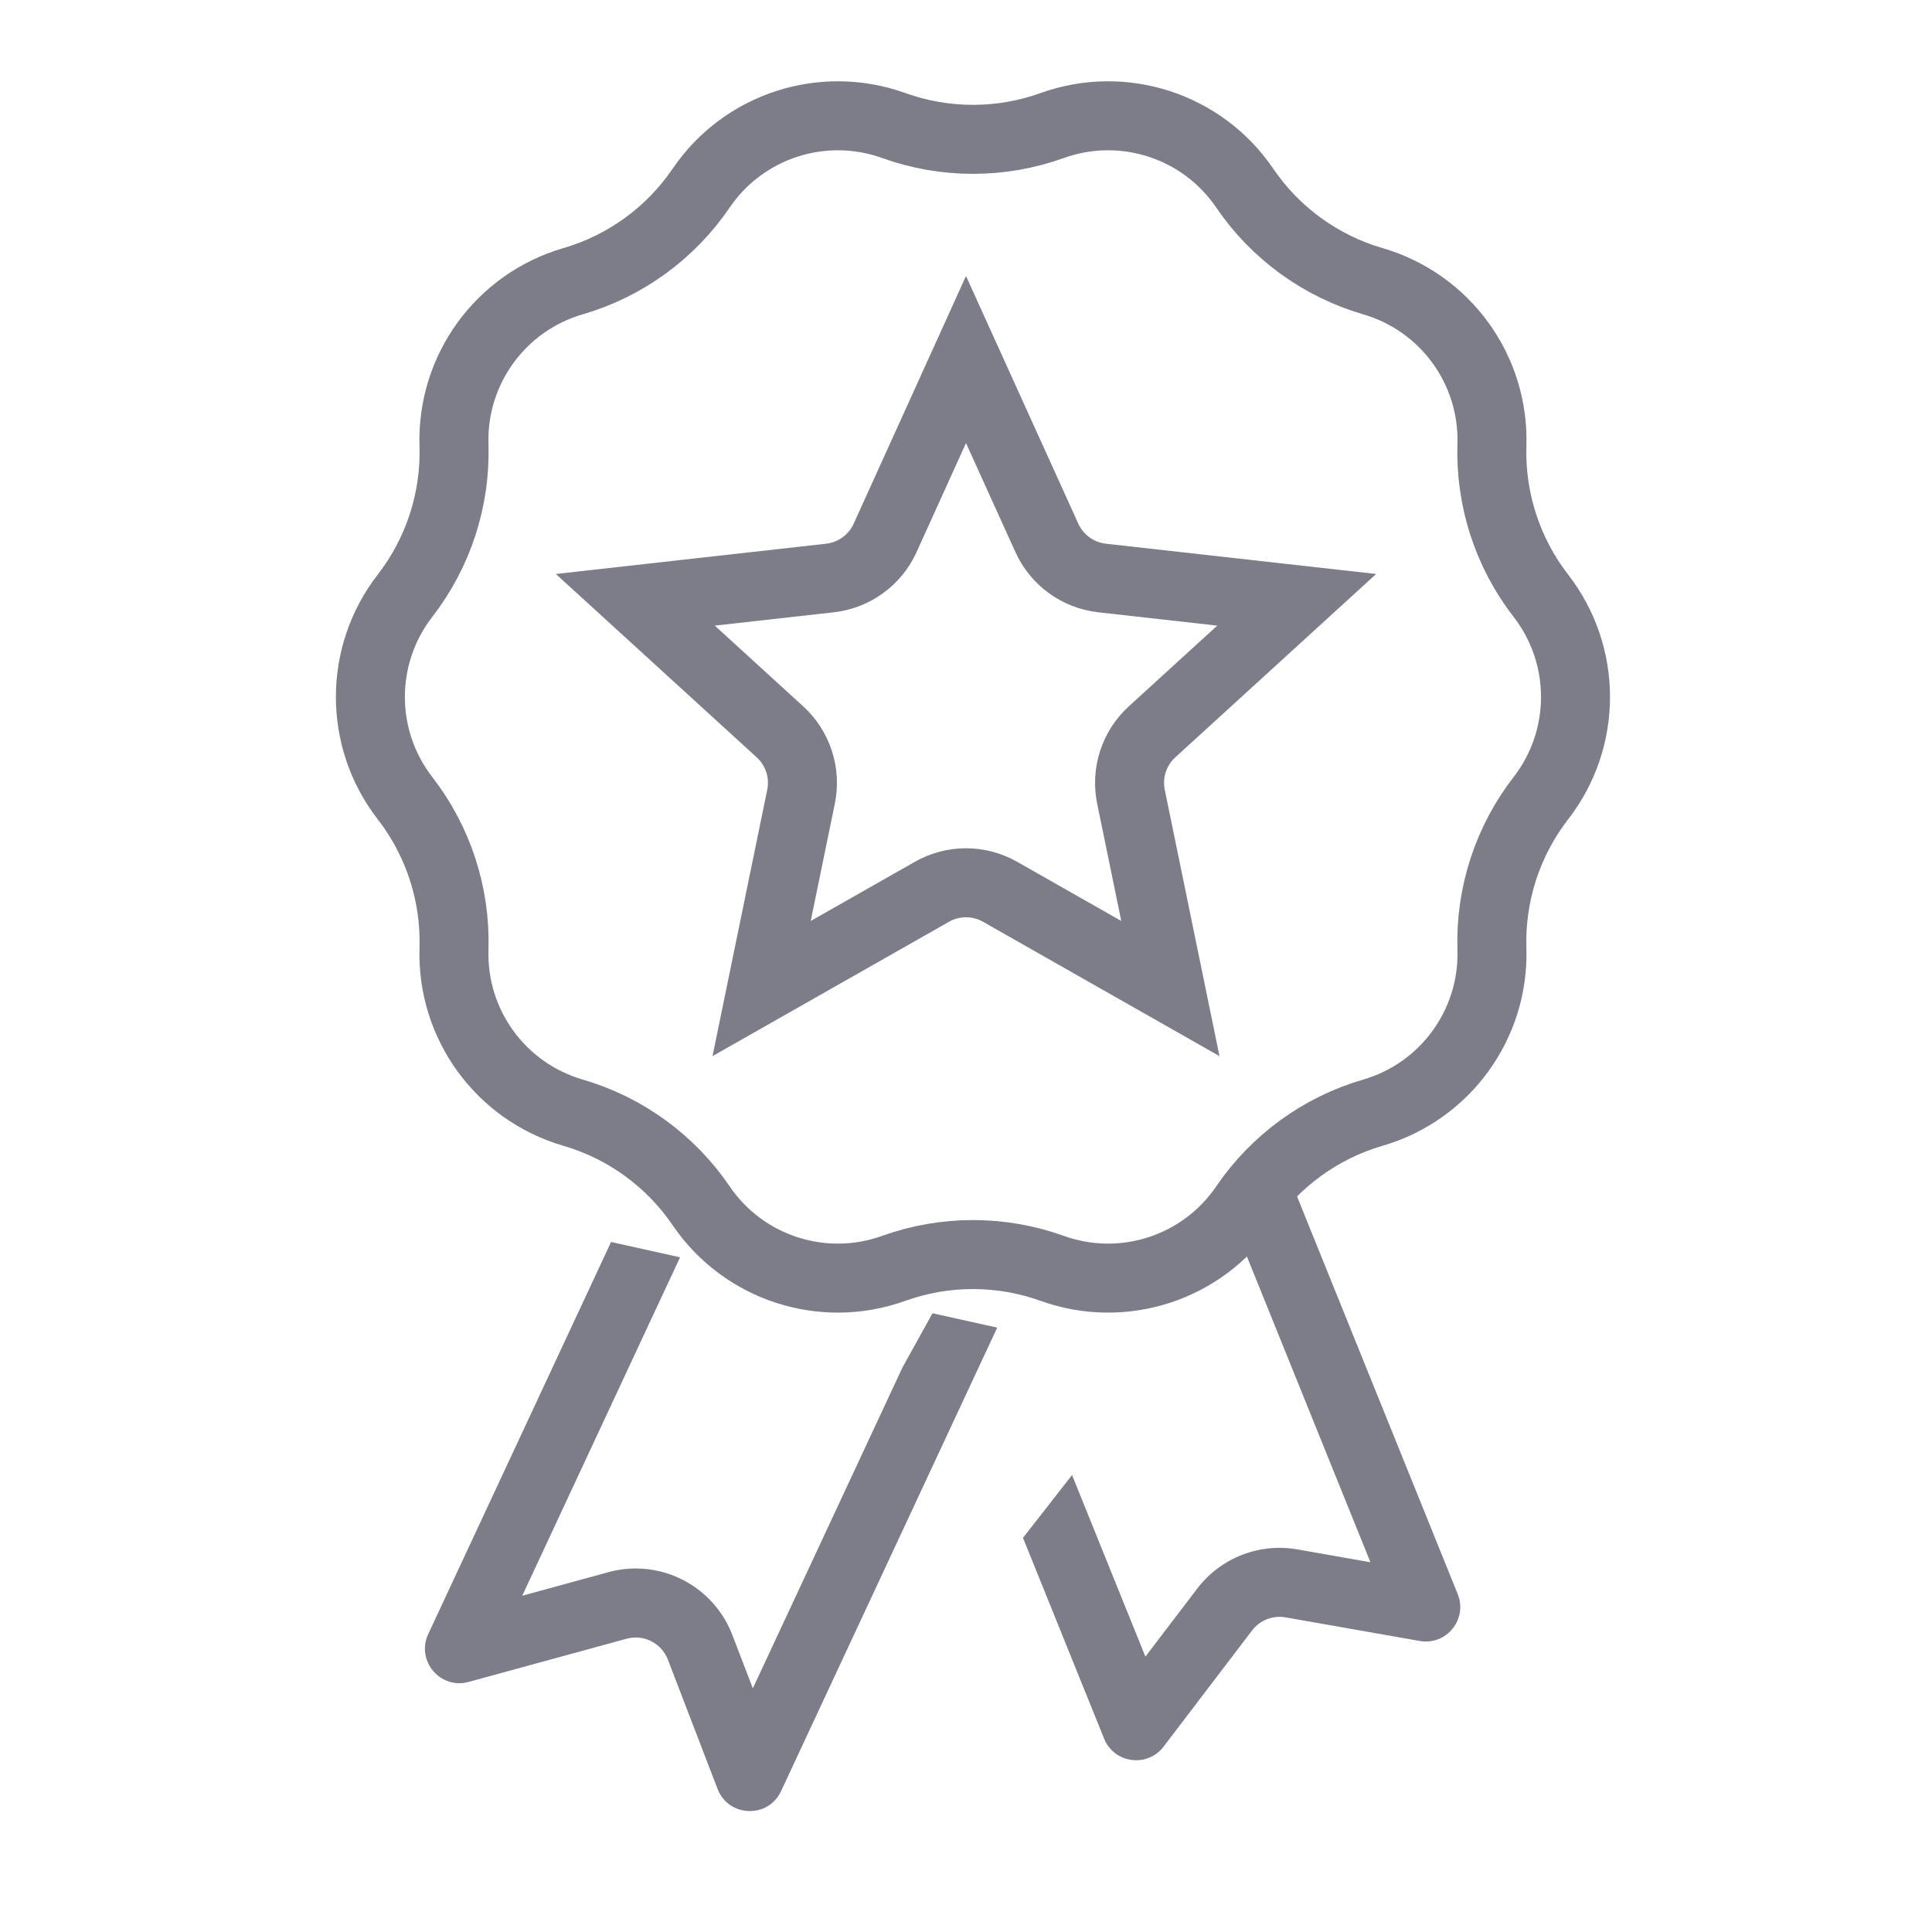 <svg width="112" height="112" viewBox="0 0 112 112" fill="none" xmlns="http://www.w3.org/2000/svg">
<rect x="0" y="0" width="112" height="112" fill="#333333" stroke="none"/>
<g clip-path="url(#clip0_20_31)">
<rect width="112" height="112" fill="white"/>
<path d="M56 20.843L60.689 31.184C61.271 32.468 62.486 33.35 63.887 33.507L75.171 34.771L66.785 42.426C65.744 43.377 65.28 44.805 65.563 46.185L67.848 57.307L57.976 51.698C56.751 51.001 55.249 51.001 54.024 51.698L44.152 57.307L46.437 46.185C46.72 44.805 46.256 43.377 45.215 42.426L36.829 34.771L48.113 33.507C49.514 33.35 50.729 32.468 51.311 31.184L56 20.843Z" stroke="#7C7D88" stroke-width="4"/>
<path d="M33.216 16.304C36.246 15.422 38.873 13.513 40.648 10.904C43.106 7.291 47.698 5.8 51.81 7.277C54.779 8.345 58.027 8.345 60.996 7.277C65.108 5.8 69.7 7.291 72.158 10.904C73.933 13.513 76.56 15.422 79.59 16.304C83.785 17.525 86.623 21.431 86.488 25.798C86.391 28.952 87.394 32.041 89.326 34.535C92.003 37.989 92.003 42.817 89.326 46.271C87.394 48.765 86.391 51.854 86.488 55.008C86.623 59.375 83.785 63.281 79.59 64.502C76.56 65.384 73.933 67.293 72.158 69.902C69.7 73.515 65.108 75.006 60.996 73.528C58.027 72.461 54.779 72.461 51.81 73.528C47.698 75.006 43.106 73.515 40.648 69.902C38.873 67.293 36.246 65.384 33.216 64.502C29.021 63.281 26.183 59.375 26.318 55.008C26.415 51.854 25.412 48.765 23.479 46.271C20.803 42.817 20.803 37.989 23.479 34.535C25.412 32.041 26.415 28.952 26.318 25.798C26.183 21.431 29.021 17.525 33.216 16.304Z" stroke="#7C7D88" stroke-width="4"/>
<path fill-rule="evenodd" clip-rule="evenodd" d="M59.304 89.15L64.007 100.792C64.588 102.229 66.513 102.488 67.453 101.255L72.585 94.518C73.039 93.923 73.786 93.631 74.523 93.76L82.304 95.129C83.85 95.401 85.093 93.866 84.505 92.41L75.046 69L72.203 72.64L79.445 90.565L75.216 89.821C73.006 89.432 70.764 90.309 69.404 92.094L66.4 96.036L62.147 85.51L59.304 89.15Z" fill="#7C7D88"/>
<path fill-rule="evenodd" clip-rule="evenodd" d="M52.321 79.267L52.077 79.789L51.35 81.348L45.984 92.856L45.664 93.541L43.643 97.876L42.452 94.776C42.21 94.147 41.873 93.581 41.462 93.088C40.009 91.343 37.636 90.521 35.333 91.123C35.312 91.129 35.29 91.135 35.268 91.141L30.275 92.506L32.491 87.753L37.692 76.6L39.049 73.691L39.424 72.887L35.424 72L26.65 90.816L24.825 94.729C24.105 96.273 25.522 97.953 27.165 97.504L31.33 96.364L36.323 94.999C37.314 94.728 38.349 95.252 38.718 96.211L39.909 99.311L41.599 103.707C42.231 105.354 44.532 105.434 45.278 103.835L47.268 99.567L56.077 80.676L56.666 79.413L57.809 76.963L54.059 76.131L52.321 79.267Z" fill="#7C7D88"/>
</g>
<defs>
<clipPath id="clip0_20_31">
<rect width="112" height="112" fill="white"/>
</clipPath>
</defs>
</svg>
